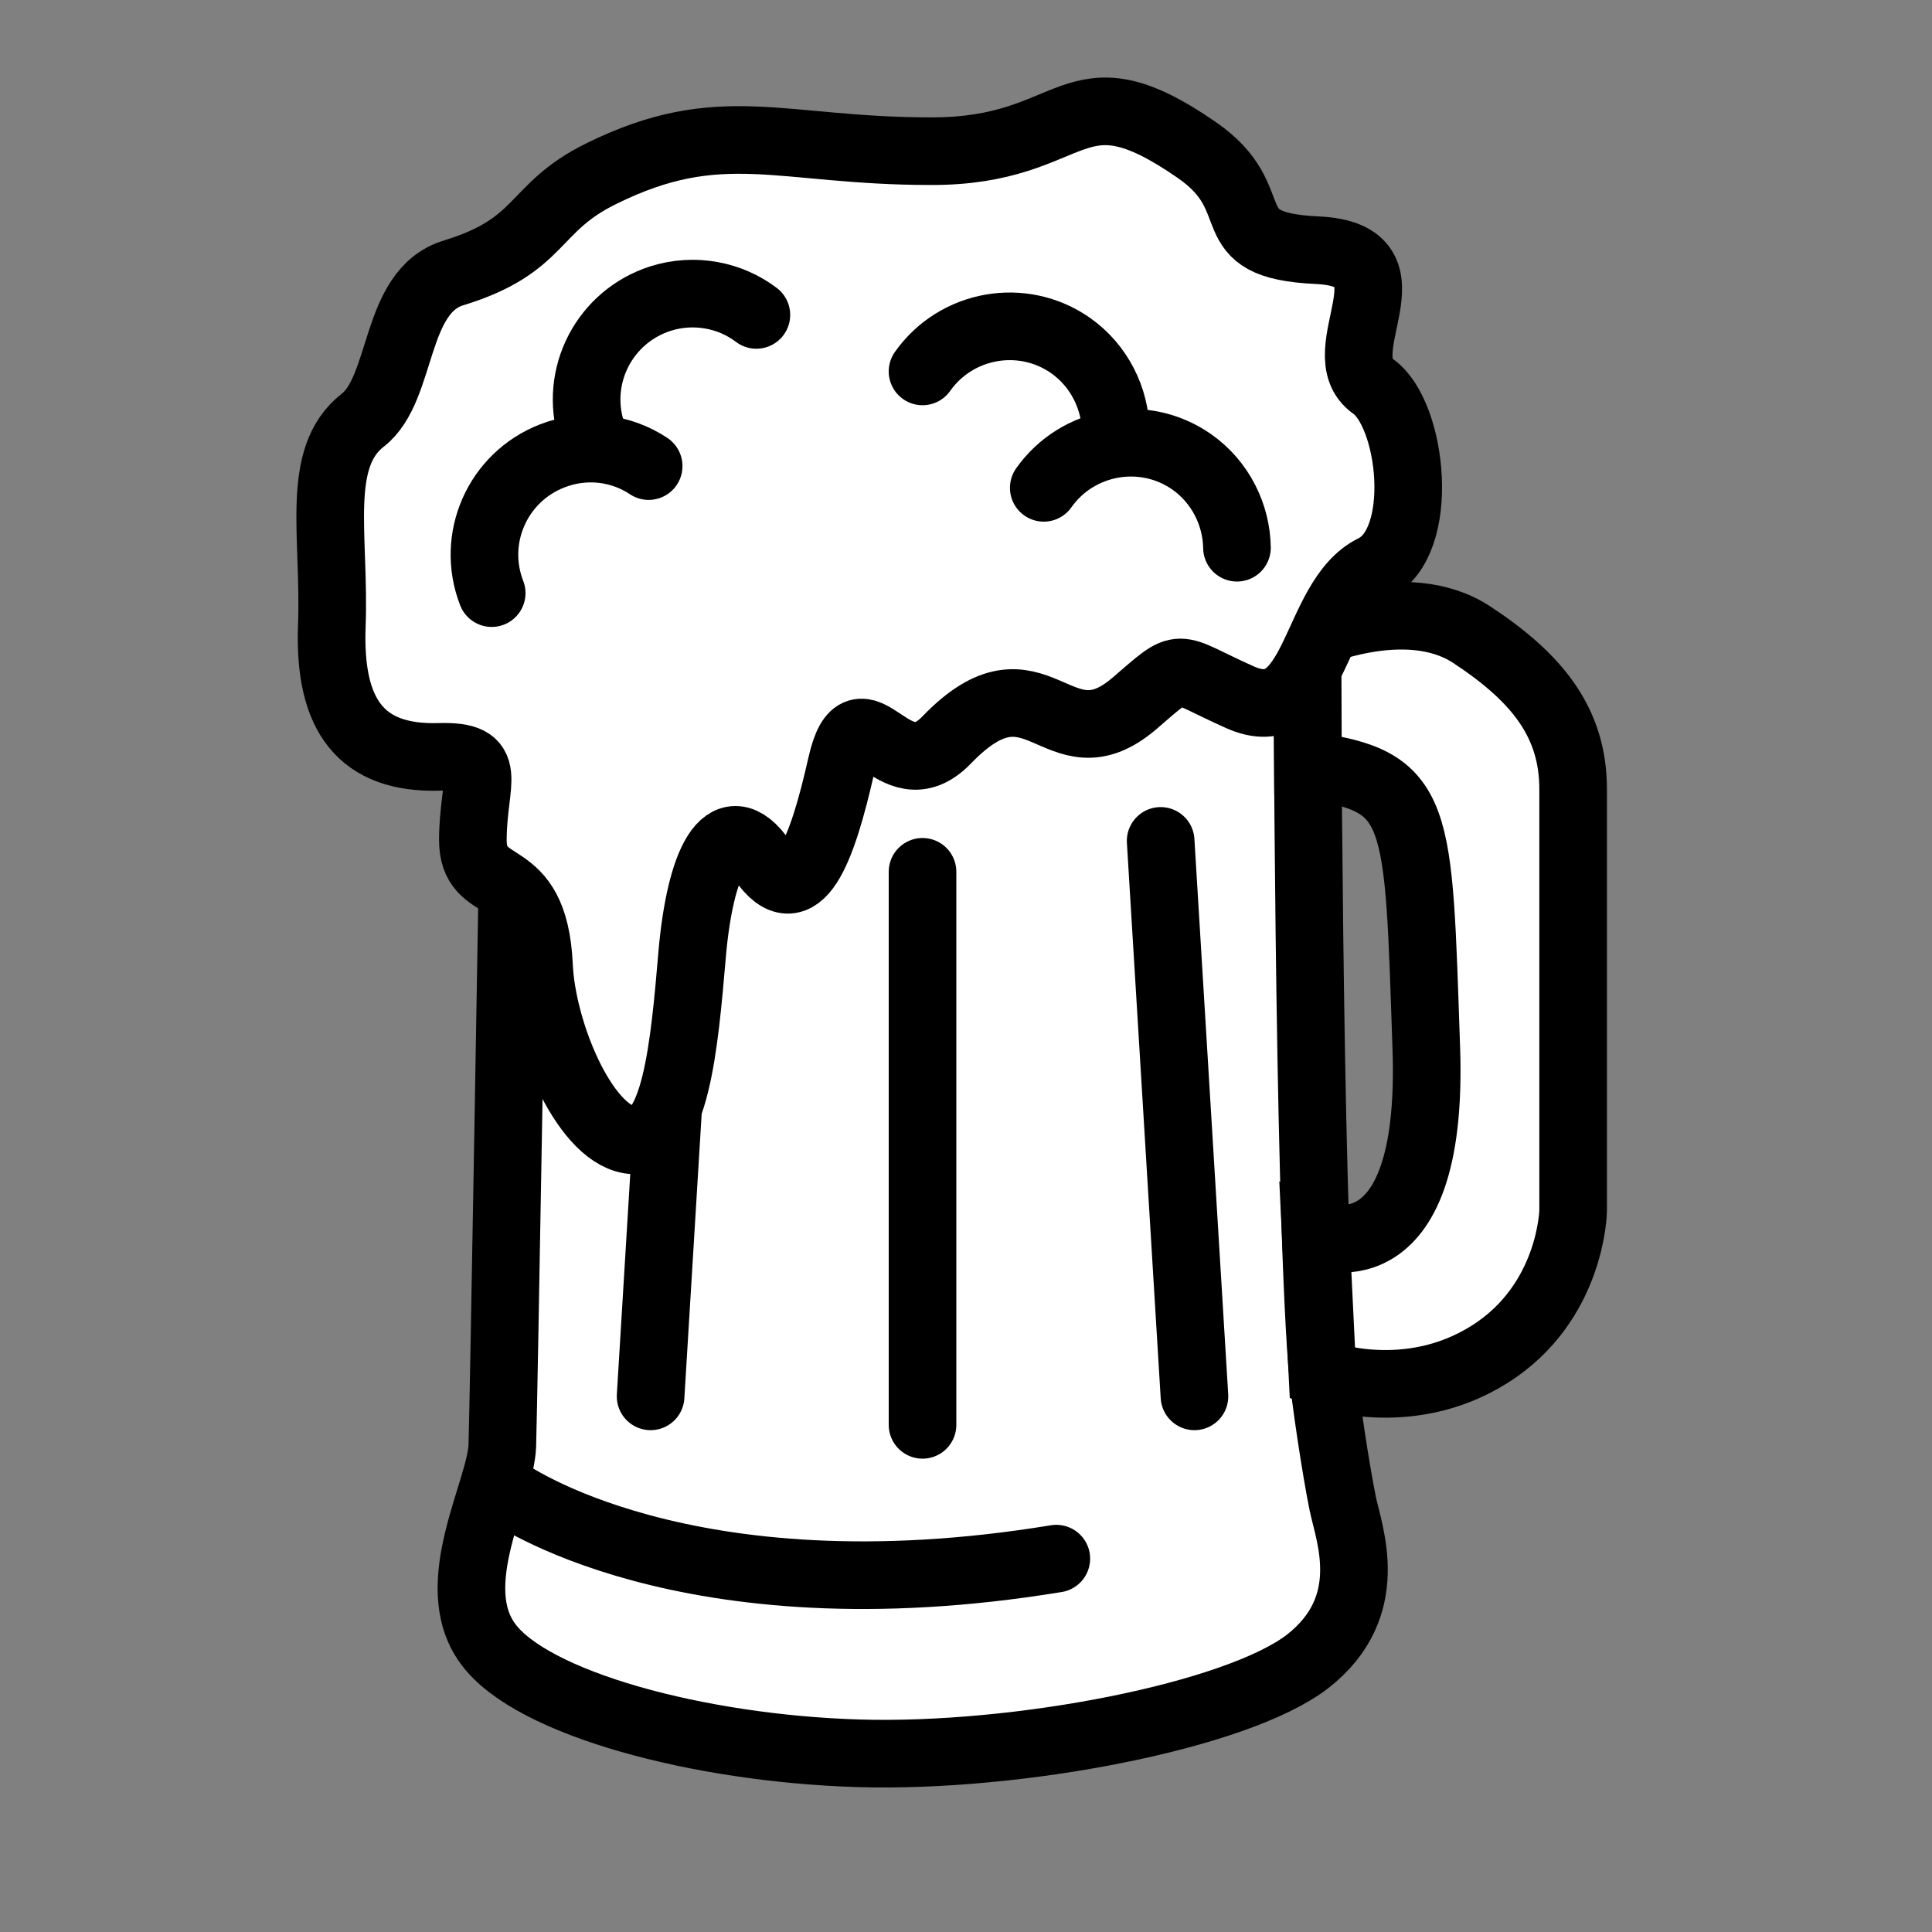 <?xml version="1.0" encoding="utf-8"?>
<!-- Generator: Adobe Illustrator 22.0.1, SVG Export Plug-In . SVG Version: 6.00 Build 0)  -->
<svg version="1.1" id="Layer_2" xmlns="http://www.w3.org/2000/svg" xmlns:xlink="http://www.w3.org/1999/xlink" x="0px" y="0px"
	 viewBox="0 0 400 400" style="enable-background:new 0 0 400 400;" xml:space="preserve">
<rect x="0" y="0" width="400" height="400" fill="#808080" stroke="none"/>
<style type="text/css">
	.st0{fill:#FFFFFF;stroke:#000000;stroke-width:14;stroke-miterlimit:10;}
	.st1{fill:none;stroke:#000000;stroke-width:14;stroke-linecap:round;stroke-miterlimit:10;}
</style>
<path class="st0" d="M273.7,282.3c0.6,7.3,3,22.7,4.3,29c1.3,6.3,7.3,21.3-7.3,32.7c-14.7,11.3-60,20-93,19S110,352.7,101,340.3
	c-9-12.3,2.7-31.7,3-41c0.3-9.3,2.3-129,2.3-129s65.3-77.7,164.3-38.7C270.7,131.7,270.8,244.8,273.7,282.3z"/>
<path class="st0" d="M272.4,255.5c0,0,24.6,10.7,22.9-38.5s-1-55.3-24.5-58.5l-0.1-26.8c0,0,20.3-9.3,34-0.3c13.7,9,21,18.3,21,32
	c0,13.7,0,87.3,0,87.3s-0.3,19-17.3,29.7c-17,10.7-34.6,4.1-34.6,4.1L272.4,255.5z"/>
<line class="st1" x1="191" y1="180.5" x2="191" y2="295"/>
<line class="st1" x1="240.3" y1="174.1" x2="247.3" y2="289.1"/>
<line class="st1" x1="141.7" y1="174.1" x2="134.7" y2="289.1"/>
<path class="st0" d="M284.3,80c8.1,5.7,11.1,32.3,0.1,37.7c-12.7,6.2-11.5,34-27.8,26.6c-14.1-6.3-11.2-7.7-21.8,1.4
	c-16,13.6-20-12-38.8,7.5c-11.2,11.6-17.8-12.5-21.8,5.2s-8.8,30.7-16.4,19.7s-12.9,0.9-14.5,19.5s-3.4,40.1-13,38.4
	s-18.1-22.6-18.7-36c-1-22-13.8-14-13.7-26.3c0.1-12.3,4.7-17.3-6.9-17c-16.1,0.5-23-8.4-22.3-27.1c0.7-18.7-3.6-34.8,6.4-42.6
	c8.5-6.6,6.3-26.7,18.8-30.5c18.6-5.7,16.1-13.4,30.5-20.5c24.8-12.3,37.1-4.7,68.3-4.7c30.8,0.1,28.8-18.4,55-0.3
	c15.3,10.5,3.3,19.8,25,20.8S274.3,73,284.3,80z"/>
<path class="st1" d="M104.7,308.7c0,0,36.7,26.7,114,14"/>
<path class="st1" d="M216.1,101c7-9.9,20.7-12.3,30.6-5.4c6,4.2,9.3,11,9.4,17.8"/>
<path class="st1" d="M191,76.9c7-9.9,20.7-12.3,30.6-5.4c6,4.2,9.3,11,9.4,17.8"/>
<path class="st1" d="M101.8,122.8c-4.4-11.3,1.2-24,12.5-28.4c6.9-2.7,14.3-1.7,20,2.1"/>
<path class="st1" d="M122.5,89.4c-3.7-11.6,2.7-23.9,14.3-27.6c7-2.2,14.4-0.7,19.8,3.4"/>
</svg>

